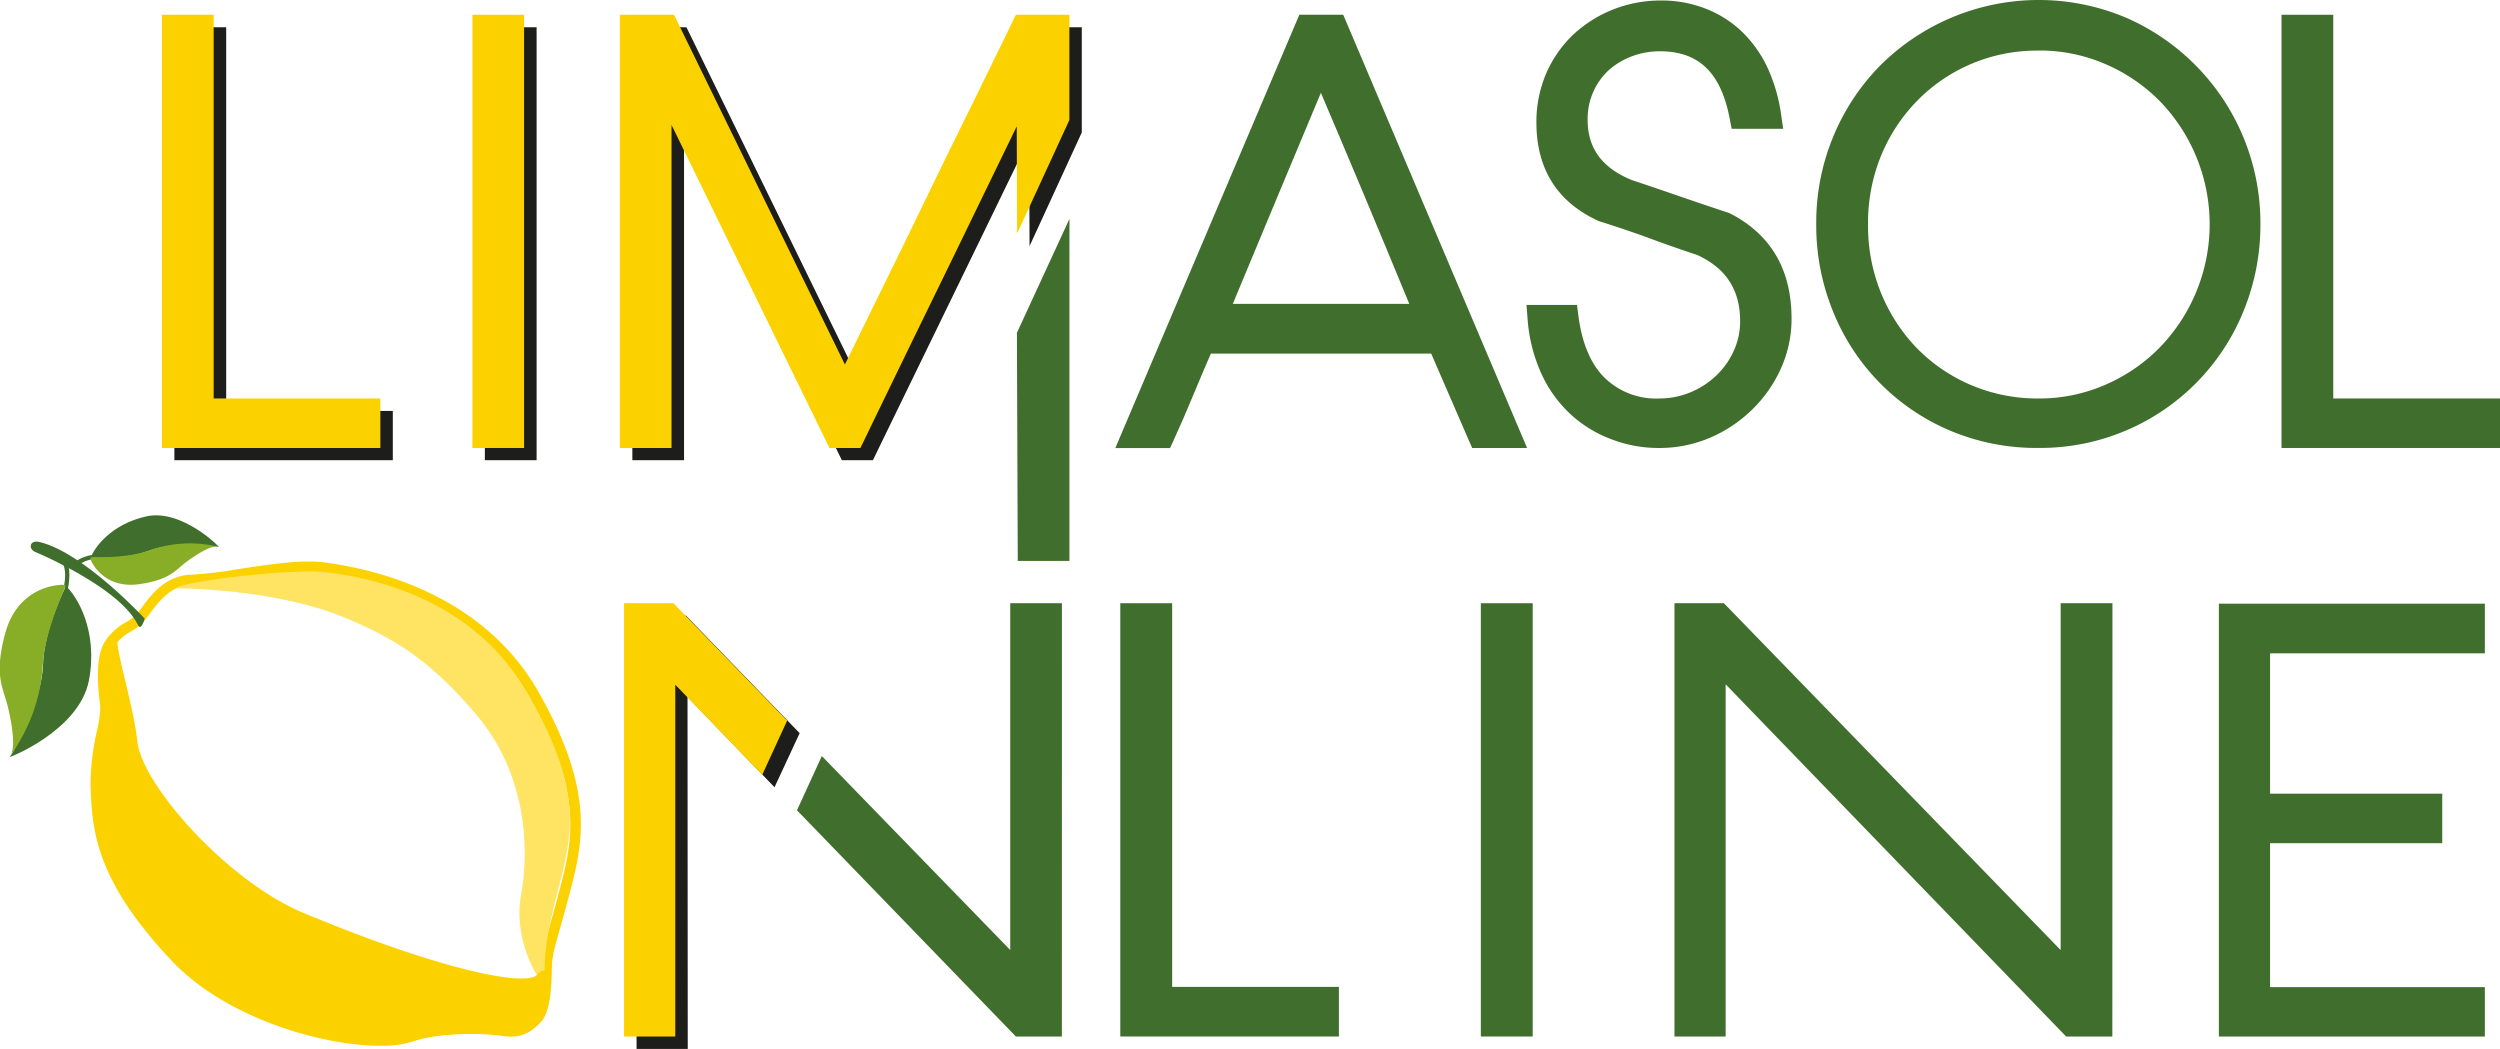 <svg xmlns="http://www.w3.org/2000/svg" xmlns:xlink="http://www.w3.org/1999/xlink" viewBox="0 0 445.44 186.91"><defs><clipPath id="clip-path"><rect x="31.07" y="4.85" width="38.92" height="77.19" style="fill:none"/></clipPath><clipPath id="clip-path-2"><rect x="86.39" y="4.85" width="9.22" height="77.19" style="fill:none"/></clipPath><clipPath id="clip-path-3"><rect x="112.67" y="4.85" width="80.11" height="182.04" style="fill:none"/></clipPath></defs><title>Asset 8</title><g style="isolation:isolate"><g id="Layer_2" data-name="Layer 2"><g id="Layer_1-2" data-name="Layer 1"><path d="M67.77,186.33c-10.18,0-27.47-4.8-37.27-15.24-13.82-14.7-14.11-23.57-14.37-31.4a44.32,44.32,0,0,1,1.13-9.42,21.68,21.68,0,0,0,.62-4.29l-.06-.49c-.32-2.71-1-8.36.94-11.28a10.3,10.3,0,0,1,3.65-3.32,7.62,7.62,0,0,0,1.83-1.37h0c.27-.29.59-.73,1-1.24,1.59-2.18,4.26-5.82,8.94-5.89a72.43,72.43,0,0,0,8.32-1c5.16-.79,11-1.67,14.94-1.22,8.19,1,28.32,5.15,38.52,23.14s7.9,27,5.39,36.41c-.76,2.89-1.34,4.9-1.77,6.41-1,3.59-1.22,4.24-1.27,7.17-.1,4.7-.68,7.4-1.89,8.74-2.81,3.11-5.2,2.78-7.5,2.46L88,184.4c-2.78-.29-10-.38-14.48,1.18a18.08,18.08,0,0,1-5.7.75M25.62,110.78a9.41,9.41,0,0,1-2.24,1.7,8.48,8.48,0,0,0-3.07,2.76c-1.55,2.35-.91,7.73-.64,10l.06.5a20.44,20.44,0,0,1-.64,4.85,42.71,42.71,0,0,0-1.09,9c.24,7.5.52,16,13.86,30.19,12,12.82,34.94,16.11,41,14,5.16-1.8,13-1.52,15.29-1.28l1,.13c2.16.29,3.72.5,5.86-1.87.86-.94,1.33-3.48,1.41-7.53.06-3.17.31-4,1.35-7.65.43-1.5,1-3.5,1.76-6.37,2.41-9,4.68-17.57-5.21-35C84.53,107,65.1,103,57.2,102c-3.69-.43-9.41.44-14.45,1.2a72.86,72.86,0,0,1-8.57,1c-3.75.06-5.9,3-7.47,5.12-.41.55-.76,1-1.09,1.4" style="fill:#fbd200"/><path d="M31.37,104.84c.33-1.14,20.42-3.61,26.72-2.88,8.76,1,26,5,35.35,20.71,10.28,17.17,8.79,25.3,6.19,35.09S97.06,170.25,97,174.58c0,2.18-5.78-6.44-4.17-15.09,1.54-8.24,1-21.57-7.93-32.12-8.37-9.94-15-13.77-23.12-17.18-12.95-5.47-30.39-5.35-30.39-5.35" style="fill:#ffe363"/><path d="M24.49,132.18c.81,7.63,16,24.81,29.51,30.45,24.18,10.09,39.82,13.33,41.75,11,.68-.82,1.51-.88,1.59-.38.27,1.82-.93,7.49-1.7,8.36-2.84,3.16-5,2.33-7.64,2.06s-10.1-.46-14.89,1.21c-6.56,2.3-29.66-1.1-42-14.24-13.46-14.33-13.87-23-14.11-30.78-.17-5.18,1.95-11.69,1.72-13.8s-1.13-8.31.76-11.14a10.13,10.13,0,0,1,1.4-1.66c-.38,2.45,2.89,12.22,3.59,18.88" style="fill:#fbd200"/><path d="M6.24,98.33s2.43,1,5.53,2.64c4.63,2.44,10.8,6.29,12.79,10.35.62,1.29,1.21-1.11,1.21-1.11S15.06,98.58,7.13,96.59C5.24,96.1,5,97.78,6.24,98.33" style="fill:#406f2d"/><path d="M11.75,104.42s-3.94,7.73-4.08,14-5.38,16-5.94,16.44c-.38.29,12.4-4.66,14.11-13.61s-2.24-15.2-4.09-16.8" style="fill:#406f2d"/><path d="M12.1,104.84l-.74-.17s.6-2.7-.08-4l.69-.35c.79,1.54.16,4.41.13,4.52" style="fill:#406f2d"/><path d="M10.94,104.21s-7.62-.07-10,8.59c-2,7.34-.47,9.61.3,12.52.56,2.05,1.77,7.68.6,9.28a30.38,30.38,0,0,0,5.79-16.21c.34-5.68,3.52-12.62,4.08-14,.08-.17-.81-.21-.81-.21" style="fill:#88ad27"/><path d="M16.18,99.34s6.17.43,10.33-1.2,12-.92,12.47-.67S32.46,90.61,26.1,92s-9.4,5.71-9.92,7.37" style="fill:#406f2d"/><path d="M13.91,100.77l-.58-.5c.81-1,2.91-1.36,3-1.39l.14.77a5.19,5.19,0,0,0-2.56,1.12" style="fill:#406f2d"/><path d="M16.25,99.93s2.08,5,8.43,4.17c5.39-.74,6.47-2.37,8.16-3.7,1.2-.94,4.57-3.31,5.95-3a21.57,21.57,0,0,0-12.28.7c-3.84,1.36-9.29,1.2-10.33,1.2-.14,0,.07.59.07.59" style="fill:#88ad27"/><g style="mix-blend-mode:multiply"><g style="clip-path:url(#clip-path)"><polygon points="67.77 79.82 33.3 79.82 33.3 7.08 38.07 7.08 38.07 75.44 67.77 75.44 67.77 79.82" style="fill:#1d1d1b"/><path d="M70,82H31.07V4.86H40.3V73.22H70ZM35.52,77.59h.32V9.31h-.32Z" style="fill:#1d1d1b"/></g></g><polygon points="65.54 77.59 31.07 77.59 31.07 4.86 35.84 4.86 35.84 73.22 65.54 73.22 65.54 77.59" style="fill:#fbd200"/><path d="M67.77,79.82H28.85V2.63h9.22V71h29.7ZM33.29,75.37h.33V7.08h-.33Z" style="fill:#fbd200"/><g style="mix-blend-mode:multiply"><g style="clip-path:url(#clip-path-2)"><rect x="88.62" y="7.08" width="4.77" height="72.73" style="fill:#1d1d1b"/><path d="M95.61,82H86.39V4.86h9.22Zm-4.77-4.45h.32V9.31h-.32Z" style="fill:#1d1d1b"/></g></g><rect x="86.39" y="4.86" width="4.77" height="72.73" style="fill:#fbd200"/><path d="M93.38,79.82H84.17V2.63h9.21Zm-4.76-4.45h.31V7.08h-.31Z" style="fill:#fbd200"/><path d="M268.73,77.59h-5l-7.3-16.84H214.29c-1.18,2.72-2.35,5.53-3.56,8.43s-2.41,5.7-3.65,8.41h-5L233,4.86h4.88ZM254.42,56.37Q249.73,45,245,33.68t-9.7-22.79q-4.89,11.63-9.49,22.69t-9.5,22.79Z" style="fill:#406f2d"/><path d="M272.09,79.82H262.3L255,63H215.75c-1,2.29-2,4.64-3,7.06-1.37,3.3-2.54,6-3.68,8.48l-.6,1.3h-9.75L231.51,2.63h7.82Zm-6.87-4.45h.14l-29-68.29h-.28L237.36,10c3.08,7.15,6.26,14.61,9.71,22.8q4.73,11.3,9.41,22.71l1.24,3h.2Zm-59.75,0h.17c.94-2.08,1.92-4.36,3-7.05,1.21-2.91,2.39-5.72,3.57-8.45l.58-1.34H213l4.27-10.23q3.3-7.94,6.49-15.58,4.62-11.07,9.5-22.69l1.24-2.95h0Zm14.19-21.23H251.1c-2.71-6.56-5.42-13.11-8.14-19.6s-5.18-12.29-7.61-18q-3.82,9.11-7.47,17.86-3.19,7.64-6.49,15.57Z" style="fill:#406f2d"/><path d="M317,56.76a19.11,19.11,0,0,1-1.74,8.09,21.55,21.55,0,0,1-4.67,6.6A22,22,0,0,1,303.8,76a20.69,20.69,0,0,1-8.08,1.64,21.22,21.22,0,0,1-7.9-1.43,20.19,20.19,0,0,1-6.57-4.07,20.74,20.74,0,0,1-4.67-6.61,26.27,26.27,0,0,1-2.19-8.92h4.67q1.08,8.3,5.45,12.47a15.42,15.42,0,0,0,11.11,4.19A16.9,16.9,0,0,0,302.05,72a17.29,17.29,0,0,0,5.3-3.48,16.15,16.15,0,0,0,3.61-5.1,14.78,14.78,0,0,0,1.32-6.15c0-6.44-2.94-11-8.78-13.76h.11c-3.12-1-6.11-2.07-9-3.12s-5.85-2.05-9-3q-9.74-4.5-9.73-15.5A19.4,19.4,0,0,1,277.5,14a18.76,18.76,0,0,1,4.29-6.2,20.31,20.31,0,0,1,6.37-4.05A20.87,20.87,0,0,1,296,2.32a19.34,19.34,0,0,1,7.21,1.32A17.5,17.5,0,0,1,309,7.38a19.54,19.54,0,0,1,4.06,5.85,27.59,27.59,0,0,1,2.13,7.49h-4.77Q307.78,6.92,295.81,6.9A16,16,0,0,0,289.93,8a15.21,15.21,0,0,0-4.83,2.95,13.75,13.75,0,0,0-3.22,4.54,14.18,14.18,0,0,0-1.17,5.85c0,5.9,3,10.12,8.87,12.65h-.09c2.92,1,5.89,2,8.9,3s6,2,8.92,3Q317,45,317,56.76" style="fill:#406f2d"/><path d="M295.72,79.82a23.44,23.44,0,0,1-8.72-1.6,22.1,22.1,0,0,1-7.26-4.5,22.77,22.77,0,0,1-5.18-7.31,28.51,28.51,0,0,1-2.39-9.68l-.19-2.4h9l.25,1.94c.66,5,2.27,8.74,4.79,11.15A13.13,13.13,0,0,0,295.62,71a14.53,14.53,0,0,0,5.58-1.1,14.86,14.86,0,0,0,4.61-3,14,14,0,0,0,3.12-4.42,12.7,12.7,0,0,0,1.12-5.23c0-5.53-2.45-9.38-7.49-11.75l-.14-.06c-3.35-1.12-6.07-2.07-8.54-3-2.93-1.07-5.92-2.07-8.86-3l-.27-.1c-7.31-3.37-11-9.26-11-17.52a21.87,21.87,0,0,1,1.72-8.68,21.14,21.14,0,0,1,4.8-6.93,22.67,22.67,0,0,1,7.09-4.5A23,23,0,0,1,296,.09a21.44,21.44,0,0,1,8,1.49,19.55,19.55,0,0,1,6.51,4.2,21.69,21.69,0,0,1,4.53,6.52,30,30,0,0,1,2.31,8.1l.37,2.55h-9.18l-.35-1.81c-1.56-8.2-5.51-12-12.42-12a14,14,0,0,0-5.08.92,13,13,0,0,0-4.13,2.52,11.63,11.63,0,0,0-2.68,3.8,11.77,11.77,0,0,0-1,4.95c0,5,2.46,8.43,7.53,10.61l.37.15c2.72.91,5.49,1.85,8.29,2.82q4.51,1.55,8.89,3l.31.13c7.26,3.72,10.94,10,10.94,18.74a21.38,21.38,0,0,1-1.95,9,23.92,23.92,0,0,1-5.15,7.28A24.53,24.53,0,0,1,304.67,78a22.92,22.92,0,0,1-8.95,1.82m-18.83-21a22.91,22.91,0,0,0,1.72,5.78,18.42,18.42,0,0,0,4.16,5.9l.35.32-.15-.14c-2.91-2.79-4.86-6.77-5.81-11.86Zm27.56-17.32c6.67,3.13,10.05,8.44,10.05,15.77A17.16,17.16,0,0,1,313,64.29a18.75,18.75,0,0,1-2.1,3.55,20.06,20.06,0,0,0,2.38-3.93,16.92,16.92,0,0,0,1.54-7.15c0-6.95-2.74-11.76-8.37-14.7q-3.09-1-6.26-2.1l4.13,1.4-.1.6ZM288.73,36l.06,0,0-.29Zm-2.24-.71c.56.17,1.13.35,1.69.54-6.35-2.91-9.7-7.9-9.7-14.47a16.37,16.37,0,0,1,1.37-6.76,16.07,16.07,0,0,1,3.74-5.26,17.51,17.51,0,0,1,5.53-3.4,18.51,18.51,0,0,1,6.69-1.22c6,0,13.55,2.45,16.4,13.82h.29A24.27,24.27,0,0,0,311,14.14,17.49,17.49,0,0,0,307.44,9a15.27,15.27,0,0,0-5.05-3.25A16.77,16.77,0,0,0,296,4.54a18.3,18.3,0,0,0-7,1.31,18.07,18.07,0,0,0-5.7,3.6,16.62,16.62,0,0,0-3.76,5.47,17.35,17.35,0,0,0-1.36,6.91c0,6.4,2.72,10.79,8.31,13.42" style="fill:#406f2d"/><path d="M400.53,39.91a38.2,38.2,0,0,1-2.82,14.66A36.79,36.79,0,0,1,378,74.62a36.51,36.51,0,0,1-14.8,3,37.33,37.33,0,0,1-14.9-2.9,36.66,36.66,0,0,1-11.84-8,37.07,37.07,0,0,1-7.83-12,38.22,38.22,0,0,1-2.83-14.75,37.74,37.74,0,0,1,2.88-14.75A37,37,0,0,1,363.24,2.22a36.29,36.29,0,0,1,14.69,3,37.62,37.62,0,0,1,22.6,34.72m-4.67,0A32.87,32.87,0,0,0,376,9.38,31.77,31.77,0,0,0,363.24,6.8a32.18,32.18,0,0,0-13,2.58A32.25,32.25,0,0,0,333.09,27a33.91,33.91,0,0,0-2.48,13,34.3,34.3,0,0,0,2.48,13,33,33,0,0,0,6.82,10.59,32,32,0,0,0,10.32,7.07,32.59,32.59,0,0,0,13,2.58A31.41,31.41,0,0,0,376,70.58a32.54,32.54,0,0,0,10.37-7.12A33.53,33.53,0,0,0,395.86,40" style="fill:#406f2d"/><path d="M363.24,79.81a39.58,39.58,0,0,1-15.77-3.08,38.66,38.66,0,0,1-20.86-21.22,40.59,40.59,0,0,1-3-15.6,40,40,0,0,1,3.05-15.62,39.54,39.54,0,0,1,8.4-12.67,40,40,0,0,1,43.75-8.47,39.88,39.88,0,0,1,23.94,36.76,40.48,40.48,0,0,1-3,15.5,39,39,0,0,1-20.84,21.25,39,39,0,0,1-15.69,3.15m0-75.24a34.08,34.08,0,0,1,13.64,2.77,35.94,35.94,0,0,1,18.5,46.45A36,36,0,0,1,388,65a35,35,0,0,1-11.08,7.61,30,30,0,0,1-4,1.46,30.76,30.76,0,0,0,4.23-1.5,34.54,34.54,0,0,0,18.51-18.86,36.2,36.2,0,0,0,2.65-13.81A35.13,35.13,0,0,0,377,7.23a34.23,34.23,0,0,0-13.8-2.78A34.77,34.77,0,0,0,330.77,26a35.62,35.62,0,0,0-2.71,13.9,36.26,36.26,0,0,0,2.66,13.9,35.21,35.21,0,0,0,7.37,11.28,34.59,34.59,0,0,0,11.13,7.55c.85.37,1.71.69,2.59,1-.83-.28-1.65-.6-2.46-.94a34.36,34.36,0,0,1-11-7.58A35.16,35.16,0,0,1,331,53.82,36.66,36.66,0,0,1,328.39,40,36.08,36.08,0,0,1,331,26.15a34.39,34.39,0,0,1,18.36-18.8,34.44,34.44,0,0,1,13.85-2.78m0,4.45a29.8,29.8,0,0,0-21.68,9,30.57,30.57,0,0,0-6.41,9.83A31.5,31.5,0,0,0,332.84,40a31.64,31.64,0,0,0,2.31,12.19A31,31,0,0,0,341.51,62a29.86,29.86,0,0,0,9.61,6.58A30.28,30.28,0,0,0,363.24,71a29.4,29.4,0,0,0,11.9-2.45,30.67,30.67,0,0,0,9.68-6.64,31.55,31.55,0,0,0,0-43.9,30.75,30.75,0,0,0-9.69-6.59A29.51,29.51,0,0,0,363.24,9" style="fill:#406f2d"/><polygon points="443.21 77.59 408.74 77.59 408.74 4.86 413.5 4.86 413.5 73.22 443.21 73.22 443.21 77.59" style="fill:#406f2d"/><path d="M445.44,79.82H406.51V2.63h9.22V71h29.71ZM411,75.37h.32V7.08H411Z" style="fill:#406f2d"/><polygon points="374.15 182.46 369.08 182.46 305.25 116.43 305.25 182.46 300.57 182.46 300.57 109.7 306.21 109.7 369.37 174.76 369.37 109.7 374.15 109.7 374.15 182.46" style="fill:#406f2d"/><path d="M376.37,184.68h-8.24l-60.66-62.75v62.75h-9.12v-77.2h8.81l60,61.8v-61.8h9.23Zm-4.78-4.45h.33v-68.3h-.33Zm-1.57,0h1.55l-66.3-68.3H304Zm-67.22,0H303v-68.3h-.22Z" style="fill:#406f2d"/><polygon points="236.33 182.46 201.84 182.46 201.84 109.7 206.62 109.7 206.62 178.06 236.33 178.06 236.33 182.46" style="fill:#406f2d"/><path d="M238.56,184.68H199.61v-77.2h9.24v68.36h29.71Zm-34.5-4.45h.34v-68.3h-.34Z" style="fill:#406f2d"/><rect x="266.08" y="109.7" width="4.78" height="72.76" style="fill:#406f2d"/><path d="M273.09,184.68h-9.24v-77.2h9.24Zm-4.79-4.45h.34v-68.3h-.34Z" style="fill:#406f2d"/><polygon points="440.52 182.46 397.57 182.46 397.57 109.79 440.52 109.79 440.52 114.18 402.25 114.18 402.25 143.59 432.93 143.59 432.93 147.97 402.25 147.97 402.25 178.06 440.52 178.06 440.52 182.46" style="fill:#406f2d"/><path d="M442.74,184.68H395.35V107.56h47.39v8.85H404.47v25h30.68v8.83H404.47v25.64h38.27Zm-42.94-4.45H400V112h-.22Z" style="fill:#406f2d"/><polygon points="188.32 97.71 188.32 49.13 183.42 59.78 183.56 97.71 188.32 97.71" style="fill:#406f2d"/><path d="M190.55,99.94h-9.21l-.15-40.64L190.55,39Zm-4.78-4.45h.33V59.27l-.46,1Z" style="fill:#406f2d"/><polygon points="186.98 182.46 186.98 109.7 182.21 109.7 182.21 174.76 147.13 138.59 144.7 143.91 181.92 182.46 186.98 182.46" style="fill:#406f2d"/><path d="M189.2,184.68H181L142,144.37l4.43-9.66L180,169.27V107.48h9.21Zm-4.76-4.45h.31v-68.3h-.31Zm-1.57,0h1.55L147.8,142.48l-.45,1Z" style="fill:#406f2d"/><g style="mix-blend-mode:multiply"><g style="clip-path:url(#clip-path-3)"><path d="M190.55,7.08h-5.93c-2.53,5.18-5.15,10.55-7.85,16s-5.38,11-8.08,16.54-5.38,11.08-8.08,16.55-5.31,10.84-7.84,16L120.92,7.08h-6V79.82h4.76V14.87L151.4,79.82h2.74Q162,63.58,169.86,47.5t15.72-32.43l.07,18.7,4.9-10.65Z" style="fill:#1d1d1b"/><path d="M155.53,82H150L121.88,24.49V82h-9.21V4.86h9.64l30.46,62.3q2.85-5.85,5.85-11.94,4-8.2,8.07-16.54t8-16.37l.08-.18Q178,15.62,181,9.38l2.21-4.52h9.54V23.6l-9.31,20.25-.07-19.12c-3.55,7.35-7.36,15.19-11.53,23.74q-7.06,14.47-14.17,29.12Zm-38.41-4.45h.31V9.31h-.31Zm2.29-68.28,33.36,68.24.92-1.9Q160.8,61,167.86,46.52c3.62-7.41,7-14.29,10.1-20.77q-3.63,7.39-7.26,14.88c-2.71,5.56-5.39,11.08-8.09,16.56q-3.45,7-6.7,13.68l-3.14,6.43-33.24-68Zm68.38,0,.05,14.37.48-1.05V9.31Z" style="fill:#1d1d1b"/><polygon points="121.29 111.93 115.64 111.93 115.64 184.68 120.32 184.68 120.32 118.65 137.38 136.38 139.82 131.08 121.29 111.93" style="fill:#1d1d1b"/><path d="M122.54,186.91h-9.12V109.7h8.81l20.25,20.93L138,140.27l-15.5-16.1Zm-4.68-4.45h.23V114.15h-.23Zm1.21-68.31,17.66,18.34.44-1-16.82-17.38Z" style="fill:#1d1d1b"/></g></g><path d="M188.32,4.86h-5.93c-2.53,5.18-5.15,10.54-7.84,16s-5.38,11-8.08,16.54S161.08,48.51,158.39,54s-5.31,10.84-7.85,16L118.7,4.86h-6V77.59h4.76V12.65l31.75,64.94h2.73q7.89-16.23,15.73-32.32t15.72-32.42l.06,18.69,4.9-10.65Z" style="fill:#fbd200"/><path d="M153.31,79.82h-5.52L119.65,22.26V79.82h-9.21V2.63h9.65l30.45,62.31c1.91-3.9,3.85-7.89,5.85-11.94q4.05-8.2,8.08-16.54t8-16.38l.09-.17q3.19-6.51,6.25-12.76L181,2.63h9.54V21.38l-9.32,20.25-.06-19.12c-3.55,7.35-7.36,15.19-11.53,23.74q-7.08,14.47-14.17,29.12Zm-38.42-4.45h.31V7.08h-.31Zm2.3-68.29,33.35,68.24.93-1.9q7.09-14.62,14.17-29.13c3.61-7.4,7-14.28,10.09-20.77q-3.61,7.41-7.26,14.88-4,8.34-8.09,16.56-3.47,7-6.74,13.77l-3.1,6.34-33.23-68Zm68.37,0,.05,14.38.49-1.05V7.08Z" style="fill:#fbd200"/><polygon points="119.06 109.7 113.41 109.7 113.41 182.46 118.09 182.46 118.09 116.43 135.16 134.16 137.6 128.86 119.06 109.7" style="fill:#fbd200"/><path d="M120.32,184.68h-9.13v-77.2H120l20.25,20.92-4.44,9.65L120.32,122Zm-4.68-4.45h.23v-68.3h-.23Zm1.21-68.3,17.65,18.33.44-.95-16.82-17.38Z" style="fill:#fbd200"/></g></g></g></svg>